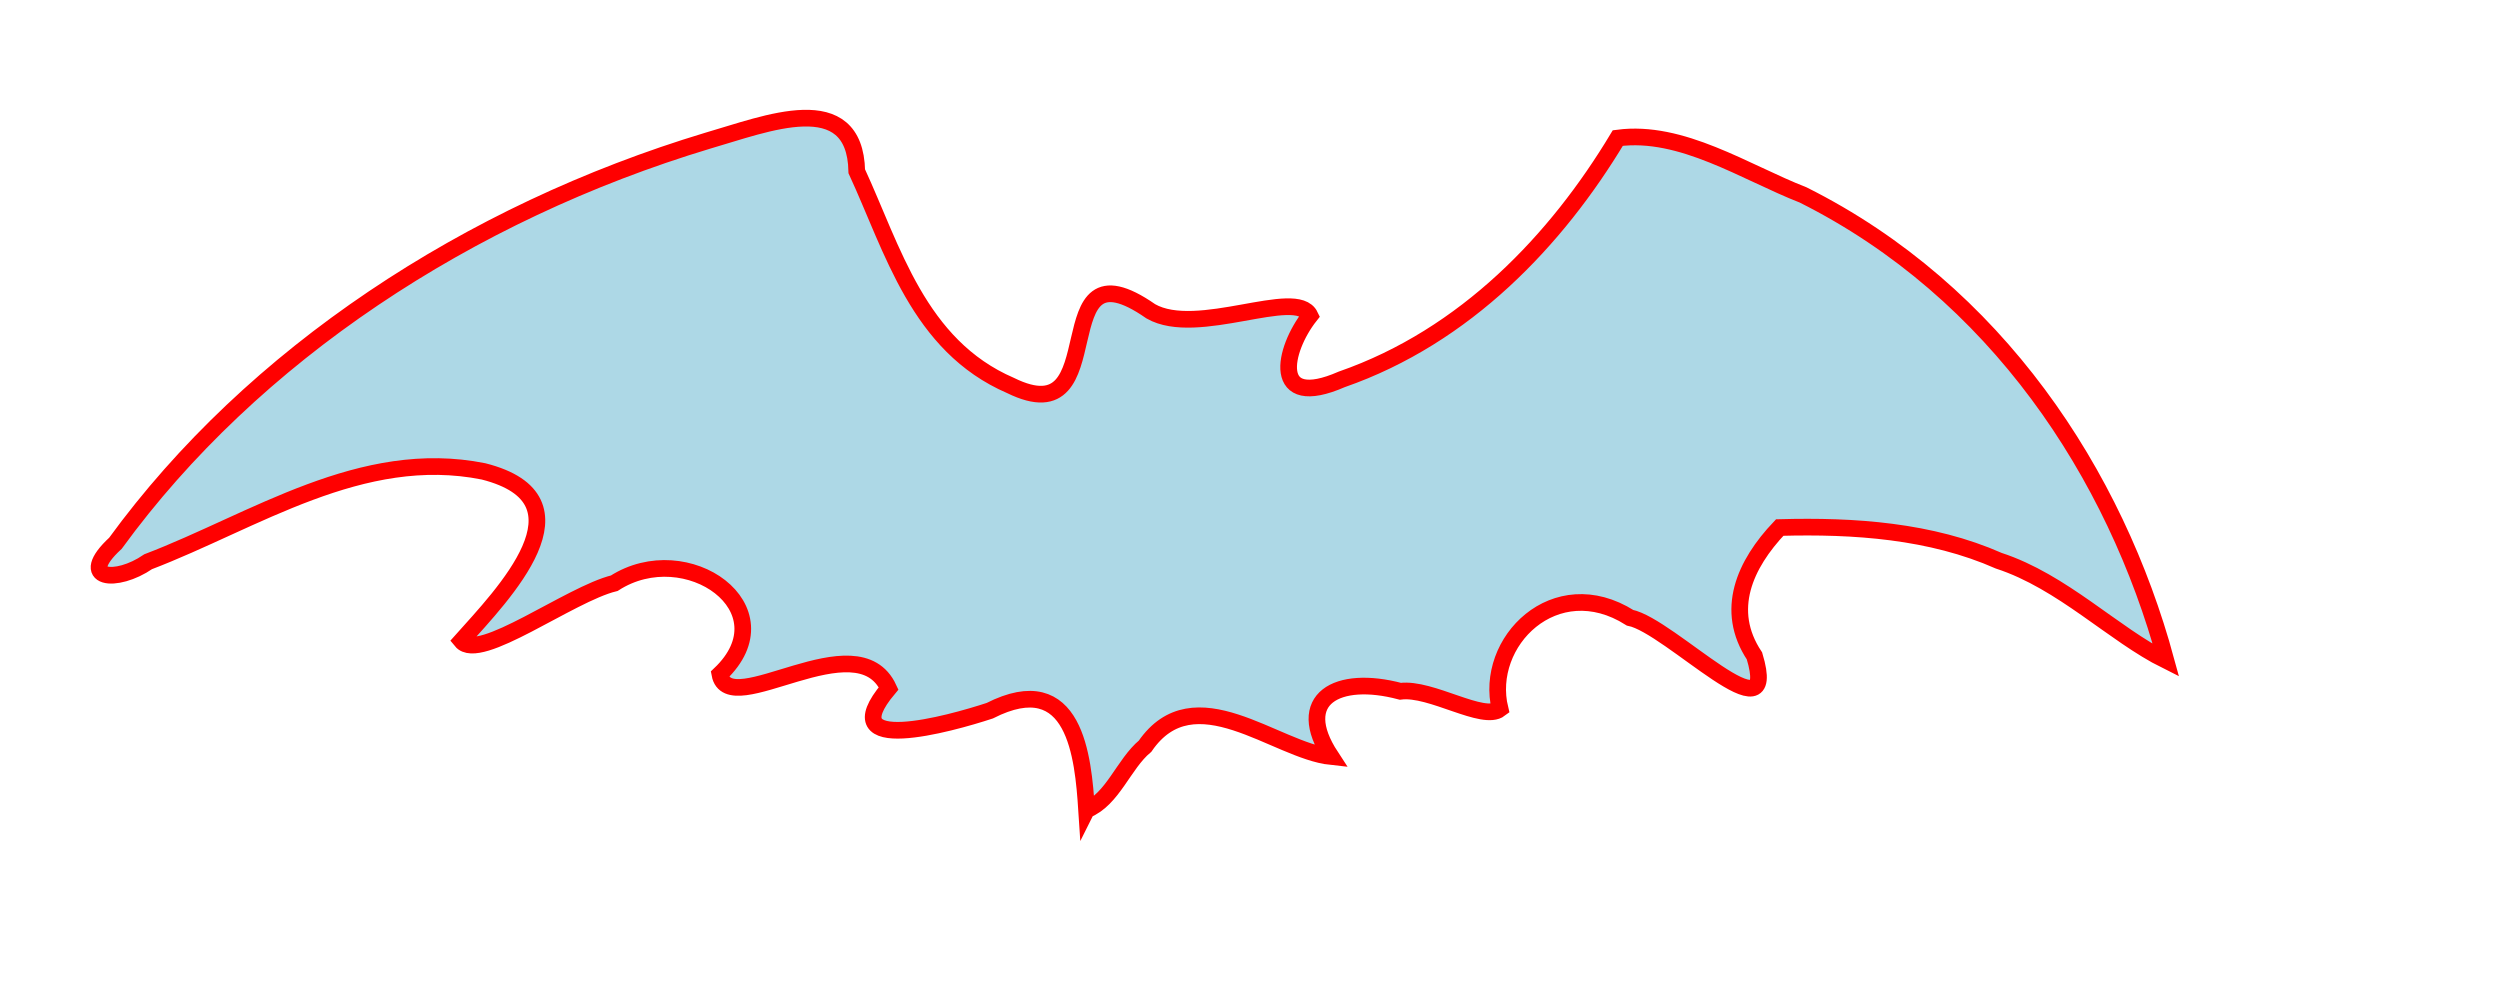 <svg width="300" height="120" xmlns="http://www.w3.org/2000/svg" xmlns:svg="http://www.w3.org/2000/svg">
<g>
    <title>Batman Logo</title>
        <path d="m130.391,97.179c-0.414,-6.289 -1.344,-17.113 -11.624,-11.892c-4.757,1.565 -19.04,5.547 -12.134,-2.68c-3.785,-8.197 -19.187,4.004 -20.247,-1.692c8.284,-7.863 -3.993,-16.503 -12.67,-10.93c-5.339,1.301 -16.225,9.533 -18.355,6.922c4.959,-5.556 16.129,-16.931 2.657,-20.342c-14.64,-2.936 -27.504,5.976 -40.235,10.84c-3.82,2.637 -8.683,2.177 -3.931,-2.212c16.487,-22.623 42.364,-39.655 71.075,-48.31c6.96,-1.999 17.676,-6.427 17.886,3.673c4.304,9.296 7.365,20.918 18.448,25.701c12.764,6.274 3.614,-18.109 16.838,-8.899c5.565,3.191 17.473,-2.892 19.106,0.526c-3.242,4.102 -4.764,11.384 3.803,7.641c14.877,-5.174 25.805,-16.764 33.13,-28.96c7.652,-1.017 15.261,4.106 22.238,6.828c23.171,11.599 37.469,33.516 43.542,55.86c-6.306,-3.135 -12.42,-9.471 -20.062,-11.963c-8.147,-3.599 -17.336,-4.233 -26.291,-3.986c-4.197,4.422 -6.676,9.913 -3.028,15.407c3.176,10.524 -10.132,-3.622 -14.936,-4.583c-8.971,-5.67 -17.566,2.896 -15.597,10.944c-2.029,1.551 -8.285,-2.6 -11.961,-2.118c-7.558,-2.013 -12.882,0.887 -8.329,7.836c-6.667,-0.719 -16.406,-9.807 -22.302,-1.25c-2.57,2.138 -3.895,6.396 -7.02,7.638z" fill="lightblue" stroke="red" stroke-width="2"/>
    </g>                
</svg>
